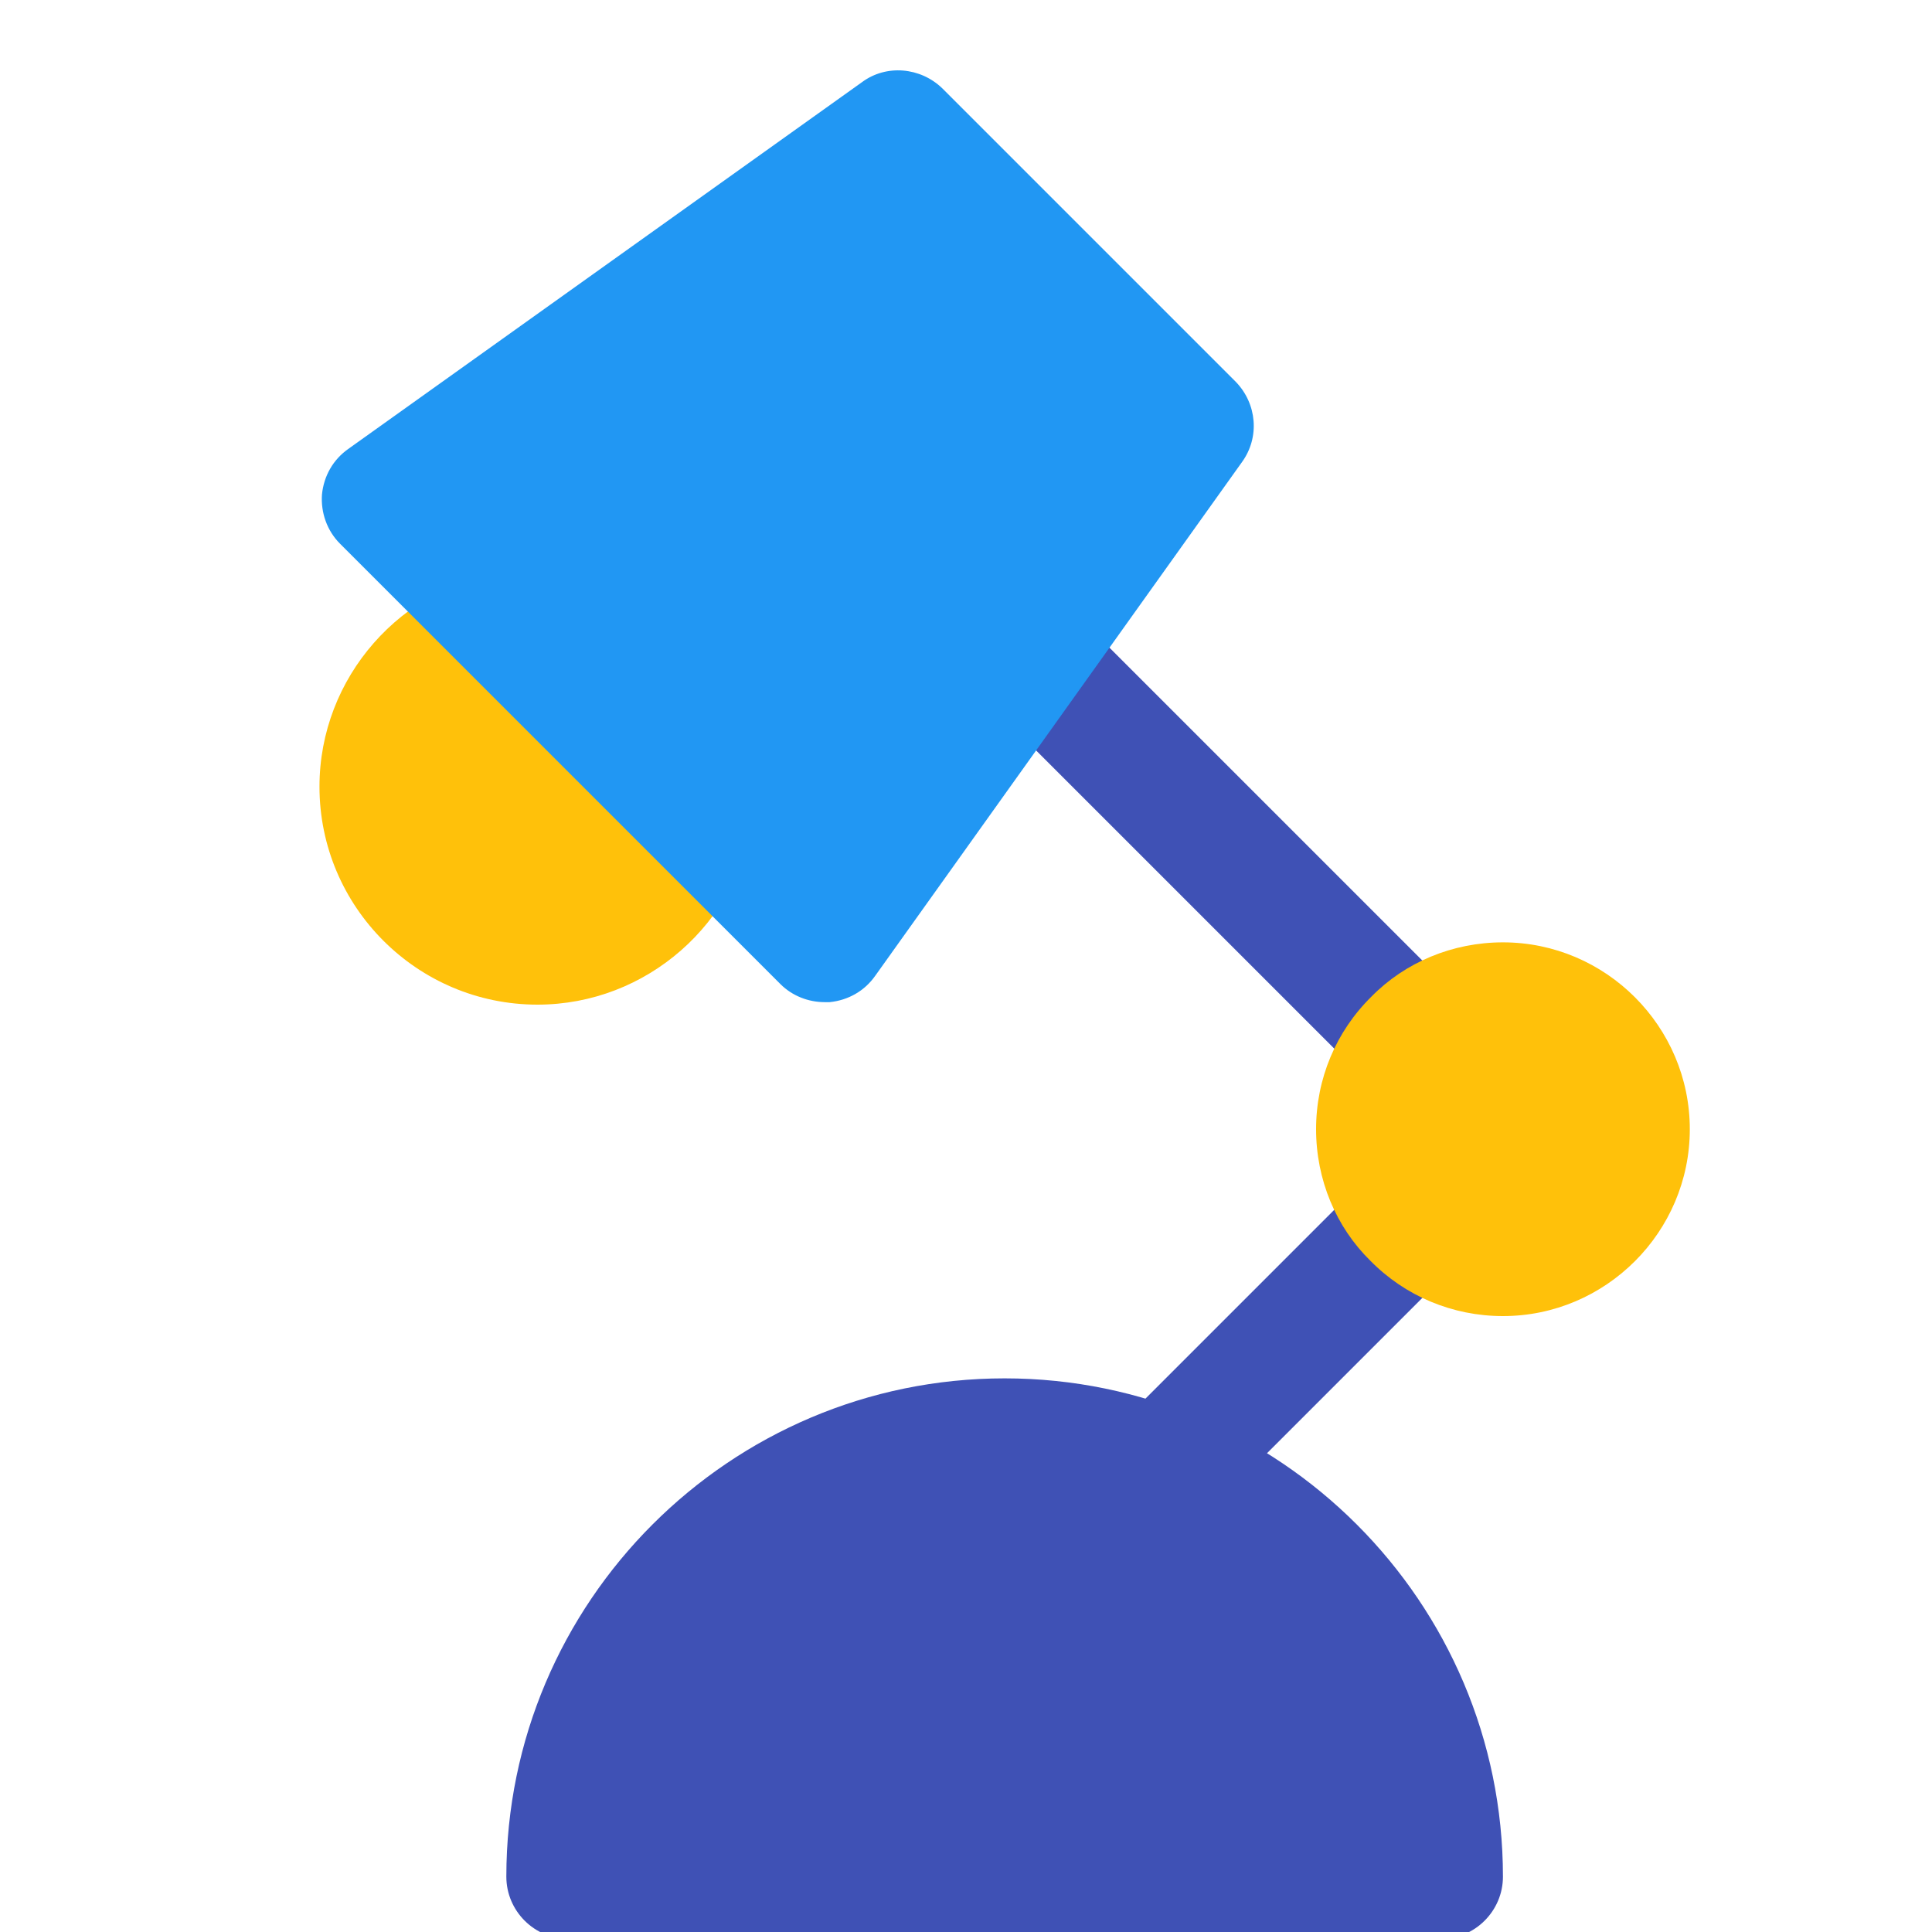 <svg xmlns="http://www.w3.org/2000/svg" xmlns:xlink="http://www.w3.org/1999/xlink" version="1.1" width="50" height="50" viewBox="0 0 50 50" xml:space="preserve">
<desc>Created with Fabric.js 3.5.0</desc>
<defs>
</defs>
<rect x="0" y="0" width="100%" height="100%" fill="rgba(255,255,255,0)"/>
<g transform="matrix(1.612 0 0 1.612 26 26)" id="822064">
<g style="" vector-effect="non-scaling-stroke">
		<g transform="matrix(1 0 0 1 3.485 -2.515)" id="Desktop19">
<path style="stroke: none; stroke-width: 1; stroke-dasharray: none; stroke-linecap: butt; stroke-dashoffset: 0; stroke-linejoin: miter; stroke-miterlimit: 4; is-custom-font: none; font-file-url: none; fill: rgb(63,81,181); fill-rule: nonzero; opacity: 1;" transform=" translate(-19.485, -13.485)" d="M 22.59 17.59 c -0.256 0 -0.512 -0.098 -0.707 -0.293 l -6.21 -6.21 c -0.391 -0.391 -0.391 -1.023 0 -1.414 s 1.023 -0.391 1.414 0 l 6.21 6.21 c 0.391 0.391 0.391 1.023 0 1.414 C 23.102 17.492 22.846 17.59 22.59 17.59 z" stroke-linecap="round"/>
</g>
		<g transform="matrix(1 0 0 1 4.56 5.44)" id="Desktop19">
<path style="stroke: none; stroke-width: 1; stroke-dasharray: none; stroke-linecap: butt; stroke-dashoffset: 0; stroke-linejoin: miter; stroke-miterlimit: 4; is-custom-font: none; font-file-url: none; fill: rgb(63,81,181); fill-rule: nonzero; opacity: 1;" transform=" translate(-20.56, -21.44)" d="M 18.53 24.47 c -0.256 0 -0.512 -0.098 -0.707 -0.293 c -0.391 -0.391 -0.391 -1.023 0 -1.414 l 4.06 -4.06 c 0.391 -0.391 1.023 -0.391 1.414 0 s 0.391 1.023 0 1.414 l -4.06 4.06 C 19.042 24.372 18.786 24.47 18.53 24.47 z" stroke-linecap="round"/>
</g>
		<g transform="matrix(1 0 0 1 0 10.5)" id="Desktop19">
<path style="stroke: none; stroke-width: 1; stroke-dasharray: none; stroke-linecap: butt; stroke-dashoffset: 0; stroke-linejoin: miter; stroke-miterlimit: 4; is-custom-font: none; font-file-url: none; fill: rgb(63,81,181); fill-rule: nonzero; opacity: 1;" transform=" translate(-16, -26.5)" d="M 24 30 c 0 0.55 -0.45 1 -1 1 H 9 c -0.55 0 -1 -0.45 -1 -1 c 0 -4.41 3.59 -8 8 -8 S 24 25.59 24 30 z" stroke-linecap="round"/>
</g>
		<g transform="matrix(1 0 0 1 -7.511 -3.491)" id="Desktop19">
<path style="stroke: none; stroke-width: 1; stroke-dasharray: none; stroke-linecap: butt; stroke-dashoffset: 0; stroke-linejoin: miter; stroke-miterlimit: 4; is-custom-font: none; font-file-url: none; fill: rgb(255,193,10); fill-rule: nonzero; opacity: 1;" transform=" translate(-8.489, -12.509)" d="M 11.97 12.96 C 11.74 14.69 10.25 16 8.5 16 C 6.57 16 5 14.43 5 12.5 c 0 -1.75 1.31 -3.24 3.04 -3.47 c 0.3 -0.05 0.62 0.06 0.84 0.28 l 2.81 2.81 C 11.91 12.34 12.01 12.65 11.97 12.96 z" stroke-linecap="round"/>
</g>
		<g transform="matrix(1 0 0 1 -3.482 -7.52)" id="Desktop19">
<path style="stroke: none; stroke-width: 1; stroke-dasharray: none; stroke-linecap: butt; stroke-dashoffset: 0; stroke-linejoin: miter; stroke-miterlimit: 4; is-custom-font: none; font-file-url: none; fill: rgb(33,151,243); fill-rule: nonzero; opacity: 1;" transform=" translate(-12.518, -8.48)" d="M 19.81 7.29 l -5.89 8.25 c -0.17 0.24 -0.43 0.39 -0.73 0.42 h -0.08 c -0.26 0 -0.52 -0.1 -0.71 -0.29 L 5.33 8.6 C 5.12 8.39 5.02 8.1 5.04 7.81 c 0.03 -0.3 0.18 -0.56 0.42 -0.73 l 8.25 -5.89 C 14.1 0.9 14.65 0.95 15 1.29 L 19.71 6 C 20.05 6.35 20.1 6.89 19.81 7.29 z" stroke-linecap="round"/>
</g>
		<g transform="matrix(1 0 0 1 8 2)" id="Desktop19">
<path style="stroke: none; stroke-width: 1; stroke-dasharray: none; stroke-linecap: butt; stroke-dashoffset: 0; stroke-linejoin: miter; stroke-miterlimit: 4; is-custom-font: none; font-file-url: none; fill: rgb(255,193,10); fill-rule: nonzero; opacity: 1;" transform=" translate(-24, -18)" d="M 27 18 c 0 1.65 -1.35 3 -3 3 c -0.81 0 -1.57 -0.32 -2.13 -0.89 C 21.32 19.57 21 18.81 21 18 s 0.32 -1.57 0.89 -2.13 C 22.43 15.32 23.19 15 24 15 C 25.65 15 27 16.35 27 18 z" stroke-linecap="round"/>
</g>
</g>
</g>
</svg>